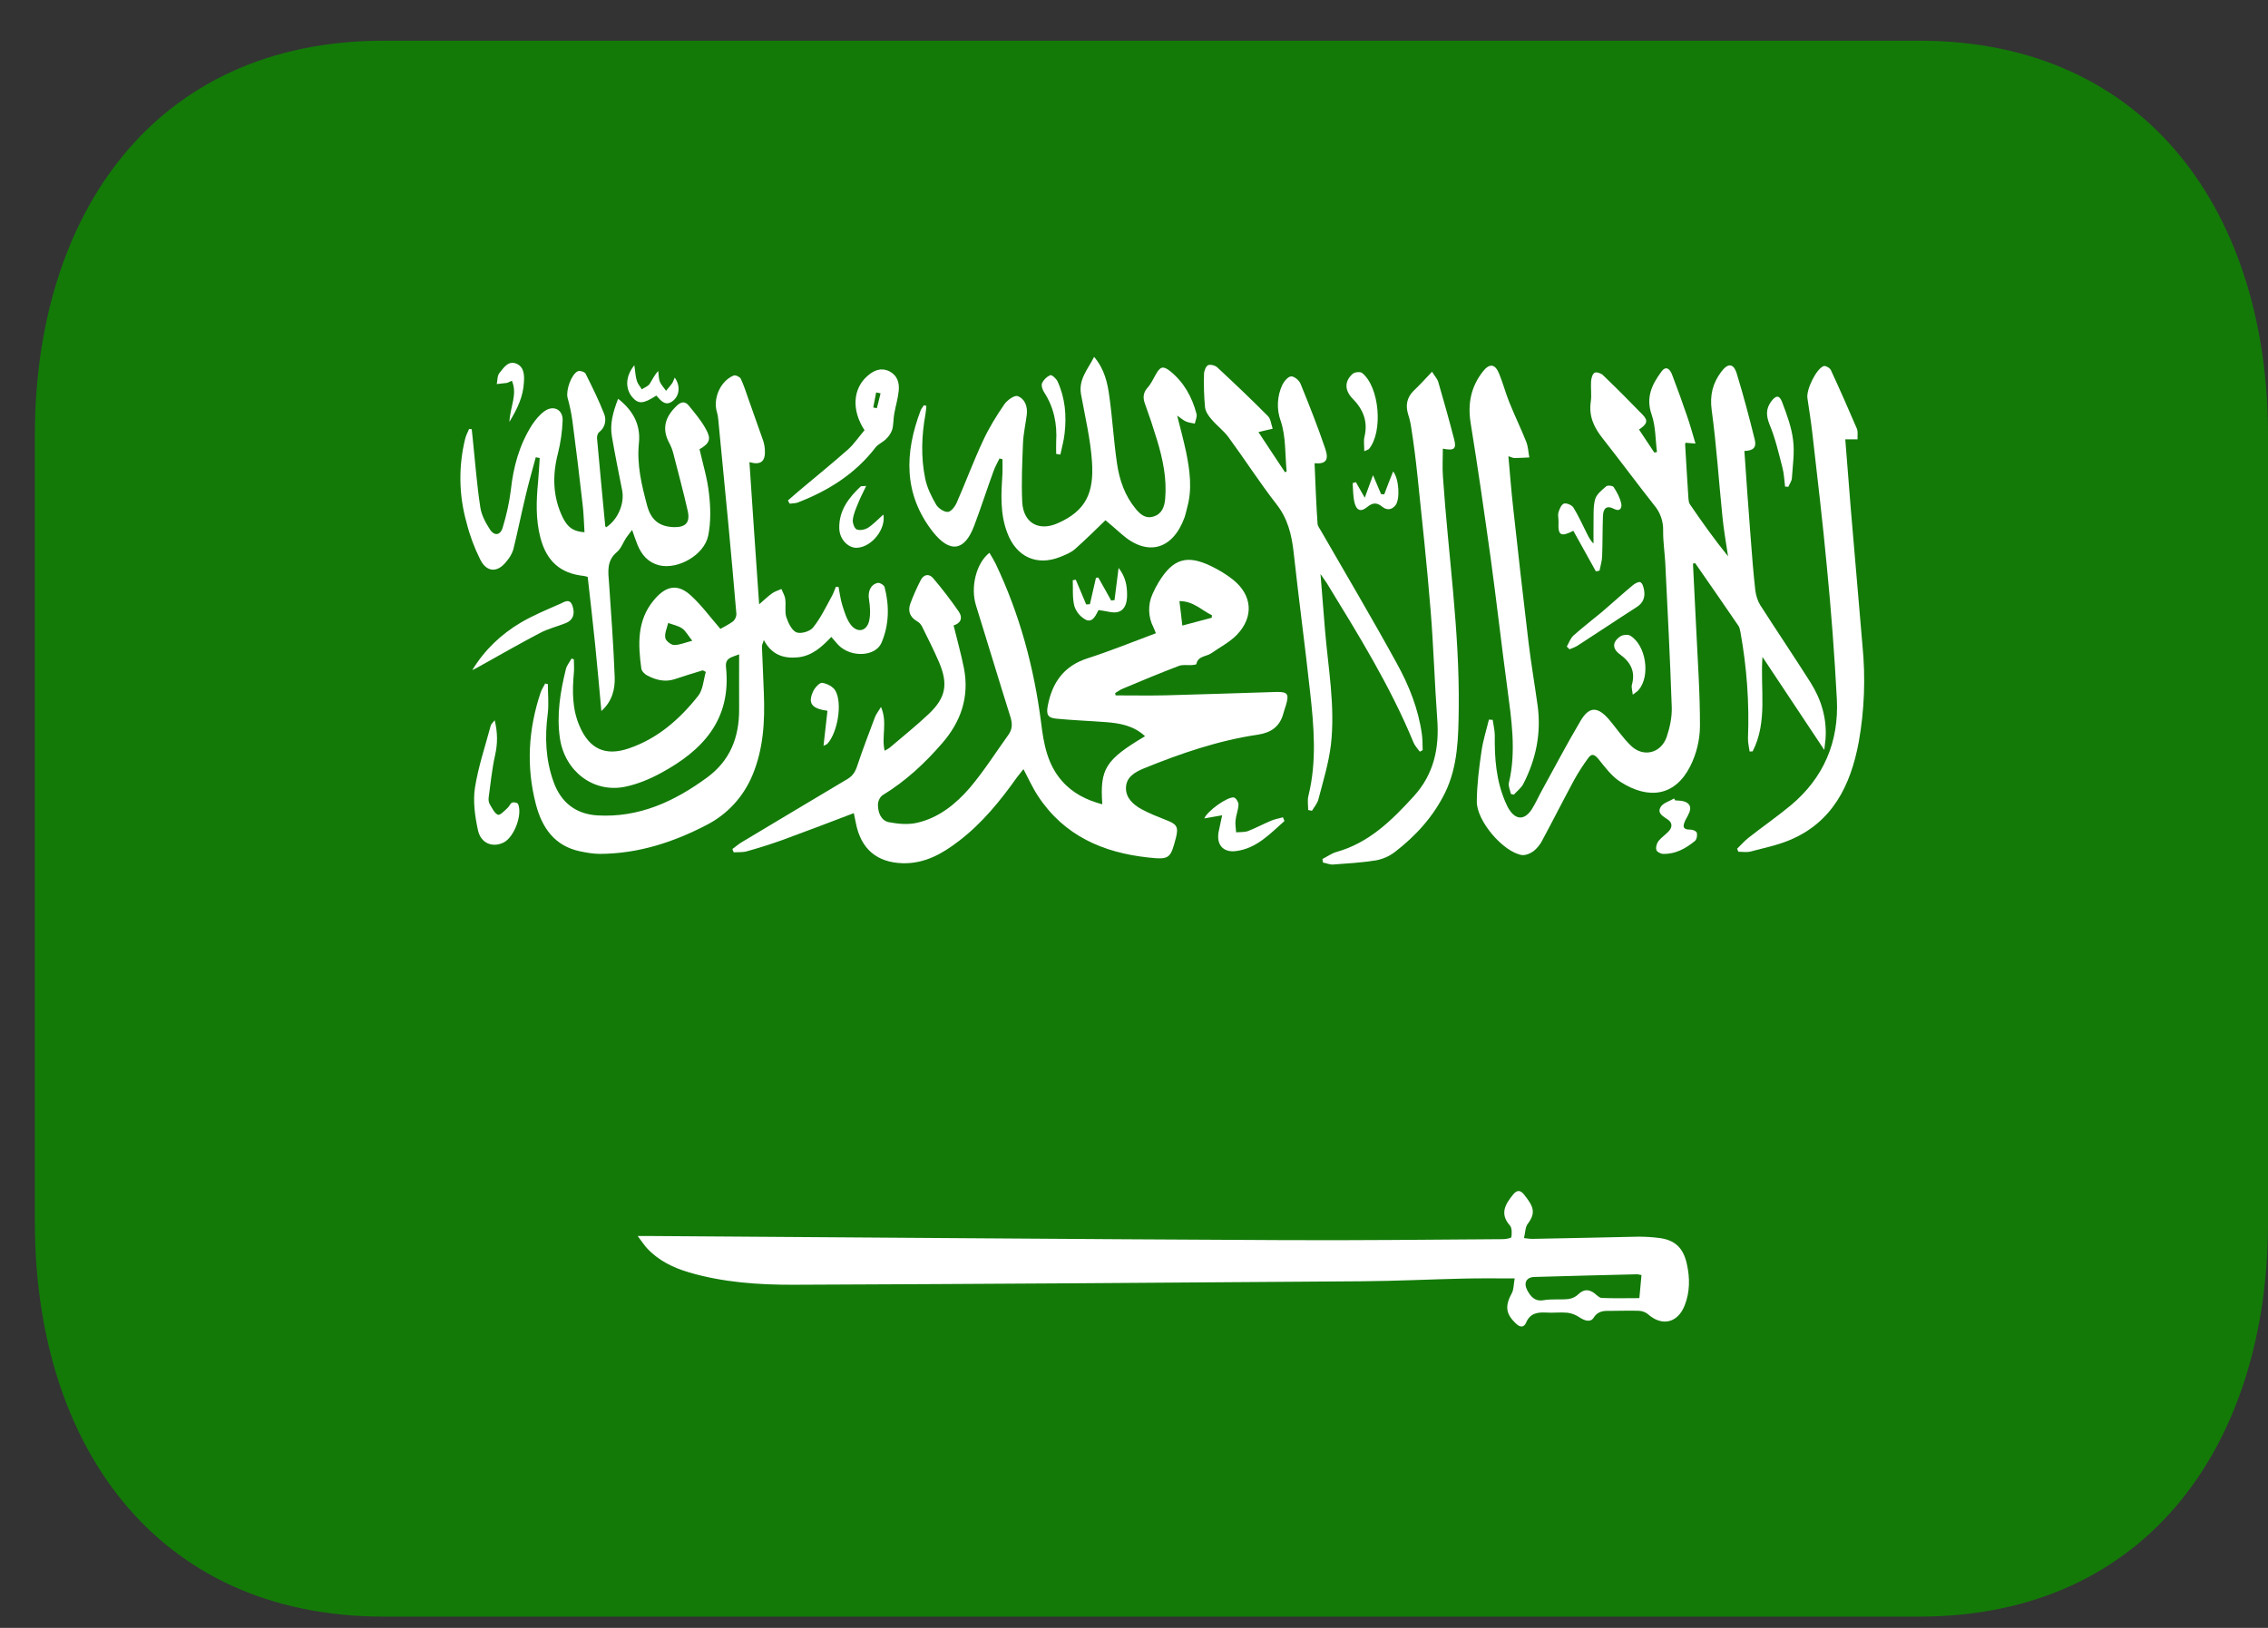 <svg width="39" height="28" viewBox="0 0 39 28" fill="none" xmlns="http://www.w3.org/2000/svg">
<rect x="0" y="0" width="39" height="28" fill="#333333" stroke="none"/>
<path d="M39 21.03C39 24.772 36.976 27.806 33 27.806H6.6C2.623 27.806 0.6 24.772 0.6 21.03V7.477C0.6 3.734 2.623 0.7 6.6 0.7H33C36.976 0.7 39 3.734 39 7.477V21.03Z" fill="#137A08"/>
<path fill-rule="evenodd" clip-rule="evenodd" d="M18.955 13.834C18.912 13.223 19.008 13.069 19.69 12.663C19.496 12.482 19.262 12.44 19.022 12.421C18.735 12.399 18.448 12.389 18.163 12.361C18.017 12.348 17.989 12.289 18.017 12.141C18.094 11.734 18.299 11.452 18.702 11.323C19.095 11.197 19.478 11.04 19.876 10.892C19.864 10.857 19.848 10.822 19.833 10.787C19.788 10.7 19.763 10.603 19.761 10.505C19.758 10.406 19.777 10.308 19.818 10.219C19.849 10.148 19.885 10.078 19.924 10.014C20.17 9.61 20.409 9.535 20.827 9.738C20.959 9.802 21.088 9.879 21.202 9.97C21.535 10.236 21.565 10.611 21.268 10.92C21.144 11.047 20.976 11.133 20.826 11.238C20.74 11.296 20.602 11.28 20.572 11.422C20.571 11.434 20.52 11.435 20.493 11.44C20.418 11.444 20.335 11.428 20.268 11.455C19.947 11.577 19.631 11.709 19.315 11.842C19.266 11.86 19.223 11.894 19.176 11.921L19.184 11.961C19.467 11.961 19.754 11.966 20.037 11.96C20.671 11.943 21.306 11.922 21.94 11.902C22.147 11.897 22.171 11.936 22.11 12.139C22.095 12.182 22.081 12.226 22.069 12.27C22.008 12.499 21.856 12.601 21.633 12.636C20.953 12.736 20.304 12.958 19.666 13.218C19.52 13.279 19.369 13.362 19.362 13.545C19.356 13.725 19.485 13.837 19.625 13.916C19.767 13.994 19.918 14.051 20.067 14.111C20.236 14.176 20.266 14.227 20.223 14.402C20.127 14.768 20.117 14.79 19.734 14.748C18.969 14.663 18.301 14.378 17.85 13.693C17.758 13.554 17.689 13.398 17.599 13.229C17.562 13.277 17.526 13.321 17.49 13.367C17.202 13.773 16.89 14.158 16.493 14.462C16.207 14.683 15.904 14.856 15.526 14.848C15.08 14.836 14.802 14.604 14.716 14.15C14.705 14.094 14.693 14.039 14.682 13.986C14.265 14.145 13.856 14.302 13.447 14.451C13.247 14.522 13.045 14.586 12.841 14.643C12.77 14.663 12.692 14.655 12.617 14.66C12.609 14.641 12.6 14.623 12.594 14.603C12.65 14.562 12.704 14.516 12.763 14.481C13.369 14.12 13.969 13.757 14.575 13.398C14.67 13.342 14.713 13.263 14.745 13.16C14.838 12.882 14.943 12.609 15.046 12.334C15.066 12.282 15.101 12.241 15.149 12.16C15.265 12.423 15.154 12.668 15.212 12.913C15.247 12.893 15.282 12.876 15.309 12.852C15.531 12.664 15.757 12.481 15.969 12.282C16.264 12.003 16.308 11.77 16.149 11.393C16.059 11.185 15.958 10.982 15.857 10.78C15.837 10.739 15.806 10.705 15.766 10.684C15.645 10.612 15.609 10.509 15.654 10.382C15.706 10.242 15.766 10.107 15.834 9.976C15.886 9.877 15.977 9.863 16.047 9.946C16.201 10.127 16.348 10.319 16.483 10.514C16.564 10.63 16.519 10.72 16.398 10.758C16.459 11.008 16.528 11.252 16.577 11.499C16.67 11.992 16.522 12.415 16.201 12.784C15.902 13.13 15.571 13.437 15.181 13.675C15.133 13.703 15.094 13.786 15.097 13.846C15.098 13.981 15.153 14.118 15.29 14.143C15.45 14.173 15.625 14.188 15.778 14.15C16.144 14.065 16.437 13.829 16.678 13.549C16.92 13.263 17.124 12.94 17.343 12.635C17.408 12.542 17.41 12.451 17.378 12.341C17.176 11.699 16.982 11.052 16.782 10.41C16.686 10.1 16.785 9.688 17.014 9.508C17.053 9.574 17.091 9.636 17.124 9.703C17.536 10.57 17.782 11.485 17.904 12.44C17.947 12.795 18.012 13.149 18.259 13.43C18.444 13.643 18.684 13.763 18.955 13.834ZM20.838 10.625C20.839 10.611 20.839 10.595 20.839 10.581C20.665 10.501 20.527 10.339 20.281 10.339C20.299 10.484 20.315 10.61 20.331 10.76L20.838 10.625ZM26.046 21.989C25.729 21.989 25.448 21.985 25.165 21.992C24.586 22.005 24.009 22.034 23.426 22.038C20.163 22.063 16.897 22.085 13.633 22.098C13.036 22.099 12.436 22.057 11.854 21.887C11.581 21.807 11.326 21.686 11.124 21.468C11.076 21.416 11.035 21.351 10.966 21.26H11.227C14.815 21.283 18.403 21.314 21.99 21.33C23.275 21.338 24.558 21.322 25.843 21.314C25.895 21.314 25.987 21.296 25.989 21.279C25.999 21.211 26.001 21.118 25.962 21.076C25.785 20.875 25.885 20.71 26.023 20.542C26.079 20.474 26.138 20.463 26.2 20.538C26.369 20.747 26.419 20.855 26.268 21.054C26.226 21.111 26.229 21.205 26.206 21.296C26.272 21.302 26.312 21.31 26.349 21.309C26.961 21.298 27.568 21.284 28.179 21.271C28.294 21.271 28.411 21.279 28.526 21.293C28.802 21.326 28.948 21.464 29.008 21.746C29.06 21.982 29.06 22.22 28.971 22.449C28.852 22.758 28.578 22.821 28.334 22.601C28.292 22.569 28.241 22.55 28.188 22.546C28.032 22.541 27.876 22.546 27.72 22.547C27.604 22.549 27.489 22.531 27.404 22.665C27.349 22.752 27.248 22.716 27.161 22.659C27.098 22.616 27.027 22.588 26.952 22.579C26.826 22.568 26.699 22.585 26.574 22.576C26.427 22.569 26.308 22.594 26.242 22.751C26.205 22.836 26.138 22.833 26.071 22.768C25.891 22.601 25.876 22.466 25.996 22.244C26.032 22.178 26.027 22.092 26.046 21.989ZM28.19 22.328L28.227 21.931C28.197 21.928 28.172 21.918 28.149 21.918C27.561 21.933 26.974 21.946 26.385 21.964C26.247 21.968 26.195 22.066 26.263 22.194C26.322 22.302 26.393 22.391 26.547 22.363C26.685 22.34 26.828 22.358 26.967 22.344C27.032 22.336 27.092 22.308 27.139 22.263C27.234 22.171 27.324 22.173 27.421 22.247C27.46 22.28 27.502 22.323 27.543 22.325C27.757 22.334 27.973 22.328 28.19 22.328Z" fill="white"/>
<path fill-rule="evenodd" clip-rule="evenodd" d="M12.084 11.53C11.922 11.579 11.76 11.628 11.599 11.683C11.433 11.736 11.278 11.696 11.133 11.62C11.086 11.598 11.034 11.543 11.028 11.499C10.972 11.084 10.95 10.674 11.244 10.322C11.449 10.073 11.656 10.031 11.889 10.251C12.068 10.416 12.214 10.617 12.388 10.817C12.444 10.784 12.531 10.743 12.607 10.687C12.624 10.671 12.637 10.652 12.647 10.631C12.657 10.61 12.662 10.586 12.663 10.563C12.619 10.039 12.571 9.512 12.522 8.987C12.466 8.396 12.409 7.807 12.351 7.215C12.348 7.174 12.341 7.134 12.33 7.095C12.255 6.859 12.385 6.554 12.616 6.459C12.645 6.446 12.721 6.481 12.738 6.514C12.793 6.63 12.831 6.754 12.874 6.875C12.954 7.098 13.033 7.323 13.111 7.545C13.133 7.602 13.147 7.662 13.152 7.724C13.168 7.937 13.086 8.005 12.887 7.949C12.94 8.755 12.996 9.559 13.054 10.394C13.144 10.319 13.207 10.254 13.279 10.204C13.326 10.171 13.384 10.155 13.438 10.131C13.461 10.192 13.498 10.248 13.503 10.307C13.518 10.412 13.491 10.522 13.522 10.617C13.555 10.715 13.616 10.845 13.696 10.877C13.774 10.907 13.932 10.86 13.984 10.79C14.115 10.626 14.208 10.43 14.31 10.243C14.336 10.195 14.352 10.143 14.373 10.094H14.419C14.439 10.197 14.452 10.306 14.483 10.406C14.52 10.522 14.557 10.648 14.625 10.74C14.743 10.897 14.907 10.859 14.947 10.673C14.972 10.556 14.961 10.426 14.943 10.309C14.92 10.177 14.971 10.05 15.096 10.026C15.131 10.02 15.201 10.064 15.211 10.098C15.296 10.423 15.289 10.748 15.158 11.056C15.052 11.297 14.634 11.313 14.42 11.098C14.381 11.059 14.346 11.011 14.295 10.955C14.132 11.127 13.963 11.283 13.716 11.307C13.47 11.329 13.271 11.263 13.135 11.01C13.119 11.063 13.102 11.09 13.102 11.117C13.112 11.387 13.126 11.655 13.135 11.924C13.154 12.407 13.128 12.884 12.937 13.338C12.782 13.708 12.504 14.009 12.153 14.188C11.577 14.489 10.97 14.684 10.317 14.687C10.203 14.687 10.085 14.666 9.974 14.643C9.54 14.551 9.322 14.245 9.214 13.83C9.046 13.181 9.085 12.543 9.297 11.91C9.315 11.857 9.349 11.807 9.375 11.756C9.39 11.762 9.405 11.765 9.421 11.766C9.421 11.937 9.439 12.11 9.419 12.275C9.366 12.679 9.382 13.07 9.52 13.451C9.647 13.805 9.905 14.003 10.272 14.025C10.985 14.067 11.595 13.788 12.162 13.371C12.554 13.082 12.71 12.685 12.71 12.208C12.708 11.897 12.71 11.586 12.71 11.254C12.597 11.304 12.465 11.308 12.484 11.474C12.58 12.384 12.078 12.91 11.367 13.295C11.175 13.4 10.963 13.488 10.75 13.532C10.203 13.645 9.712 13.265 9.628 12.698C9.569 12.292 9.635 11.896 9.732 11.504C9.749 11.441 9.796 11.387 9.829 11.326C9.841 11.333 9.855 11.337 9.868 11.34C9.868 11.419 9.876 11.497 9.868 11.574C9.84 11.886 9.838 12.196 9.966 12.489C10.135 12.884 10.411 13.009 10.809 12.874C11.304 12.707 11.686 12.374 12.007 11.967C12.09 11.86 12.096 11.697 12.137 11.558C12.122 11.547 12.102 11.538 12.084 11.53ZM11.904 11.021C11.832 10.931 11.791 10.851 11.73 10.809C11.661 10.761 11.569 10.745 11.49 10.715C11.47 10.8 11.427 10.889 11.44 10.97C11.446 11.02 11.533 11.089 11.587 11.094C11.682 11.097 11.778 11.053 11.904 11.021ZM29.112 9.694C29.128 10.045 29.148 10.394 29.164 10.745C29.191 11.329 29.234 11.912 29.232 12.496C29.229 12.733 29.172 12.966 29.066 13.177C28.807 13.693 28.353 13.76 27.866 13.449C27.716 13.355 27.601 13.198 27.486 13.055C27.42 12.976 27.37 12.955 27.311 13.038C27.224 13.157 27.143 13.282 27.071 13.411C26.885 13.755 26.709 14.104 26.524 14.448C26.488 14.522 26.436 14.586 26.373 14.638C26.318 14.68 26.233 14.715 26.169 14.707C25.849 14.654 25.39 14.12 25.395 13.784C25.397 13.498 25.433 13.209 25.475 12.924C25.501 12.738 25.559 12.56 25.603 12.377C25.626 12.38 25.647 12.38 25.668 12.382C25.68 12.472 25.704 12.562 25.704 12.652C25.699 13.045 25.728 13.425 25.884 13.79C25.904 13.832 25.921 13.876 25.946 13.915C26.063 14.105 26.213 14.111 26.337 13.925C26.403 13.822 26.452 13.709 26.512 13.6C26.733 13.2 26.945 12.793 27.177 12.402C27.325 12.148 27.471 12.148 27.667 12.374C27.794 12.524 27.907 12.694 28.048 12.829C28.26 13.031 28.56 12.957 28.659 12.678C28.714 12.515 28.753 12.334 28.747 12.163C28.719 11.334 28.676 10.5 28.635 9.671C28.624 9.49 28.597 9.308 28.599 9.128C28.604 8.968 28.549 8.812 28.446 8.691C28.149 8.314 27.862 7.926 27.565 7.548C27.413 7.358 27.319 7.166 27.354 6.913C27.372 6.796 27.351 6.673 27.36 6.555C27.364 6.504 27.385 6.429 27.421 6.411C27.457 6.394 27.533 6.421 27.566 6.454C27.798 6.677 28.025 6.904 28.248 7.135C28.344 7.234 28.326 7.294 28.184 7.388C28.272 7.522 28.361 7.653 28.447 7.784C28.462 7.78 28.477 7.778 28.493 7.775C28.465 7.56 28.471 7.333 28.403 7.137C28.296 6.836 28.407 6.613 28.568 6.394C28.652 6.278 28.719 6.354 28.754 6.447C28.844 6.683 28.929 6.917 29.011 7.158C29.062 7.304 29.103 7.455 29.155 7.629C29.07 7.624 29.026 7.618 28.985 7.615C28.984 7.626 28.977 7.633 28.977 7.643C28.996 7.953 29.013 8.265 29.034 8.573C29.037 8.608 29.04 8.647 29.06 8.675C29.266 8.977 29.48 9.278 29.715 9.568C29.682 9.343 29.641 9.116 29.619 8.89C29.556 8.278 29.517 7.663 29.434 7.055C29.399 6.795 29.452 6.59 29.599 6.394C29.713 6.242 29.809 6.245 29.865 6.426C29.979 6.798 30.079 7.178 30.174 7.56C30.208 7.698 30.149 7.751 29.996 7.757C30.03 8.248 30.064 8.738 30.102 9.225C30.126 9.537 30.149 9.847 30.184 10.154C30.195 10.24 30.223 10.335 30.27 10.41C30.555 10.854 30.851 11.294 31.133 11.738C31.318 12.032 31.416 12.354 31.392 12.707C31.389 12.756 31.379 12.803 31.37 12.899C30.997 12.338 30.652 11.82 30.307 11.299C30.267 11.855 30.4 12.412 30.138 12.924C30.121 12.924 30.102 12.924 30.086 12.926C30.076 12.849 30.055 12.774 30.058 12.695C30.082 12.085 30.037 11.477 29.929 10.877C29.92 10.837 29.915 10.791 29.891 10.76C29.647 10.4 29.398 10.045 29.15 9.687C29.137 9.689 29.124 9.692 29.112 9.694Z" fill="white"/>
<path fill-rule="evenodd" clip-rule="evenodd" d="M10.629 6.859C10.896 7.068 11.017 7.315 10.987 7.617C10.948 7.993 11.034 8.346 11.129 8.7C11.199 8.955 11.349 9.06 11.591 9.067C11.79 9.07 11.869 8.989 11.827 8.792C11.753 8.461 11.663 8.133 11.58 7.806C11.564 7.74 11.539 7.676 11.507 7.617C11.374 7.368 11.443 7.168 11.631 6.985C11.711 6.906 11.781 6.896 11.847 6.98C11.95 7.107 12.058 7.233 12.136 7.377C12.235 7.549 12.205 7.625 12.029 7.727C12.086 7.98 12.165 8.233 12.192 8.492C12.22 8.727 12.225 8.979 12.179 9.21C12.111 9.549 11.654 9.802 11.334 9.723C11.146 9.675 11.034 9.546 10.962 9.37C10.931 9.296 10.906 9.217 10.87 9.115C10.827 9.174 10.794 9.21 10.767 9.251C10.714 9.332 10.68 9.435 10.61 9.494C10.429 9.644 10.457 9.831 10.473 10.028C10.51 10.565 10.549 11.101 10.57 11.638C10.579 11.855 10.526 12.064 10.341 12.23C10.306 11.848 10.273 11.469 10.234 11.087C10.195 10.702 10.15 10.317 10.106 9.923C10.084 9.918 10.063 9.908 10.039 9.906C9.639 9.865 9.4 9.654 9.294 9.253C9.209 8.932 9.222 8.607 9.253 8.284C9.266 8.149 9.271 8.014 9.281 7.878C9.256 7.874 9.236 7.868 9.213 7.865C9.154 8.083 9.092 8.301 9.04 8.521C8.964 8.833 8.903 9.145 8.826 9.454C8.802 9.527 8.764 9.594 8.713 9.651C8.56 9.854 8.371 9.85 8.258 9.624C8.157 9.422 8.078 9.21 8.023 8.99C7.89 8.521 7.882 8.024 7.998 7.551C8.011 7.491 8.044 7.435 8.067 7.377C8.08 7.378 8.096 7.382 8.112 7.382C8.118 7.448 8.126 7.519 8.133 7.586C8.172 7.963 8.201 8.345 8.259 8.723C8.277 8.855 8.347 8.985 8.42 9.099C8.495 9.222 8.601 9.213 8.643 9.079C8.707 8.867 8.757 8.65 8.784 8.432C8.827 8.029 8.931 7.652 9.147 7.311C9.208 7.219 9.283 7.127 9.371 7.067C9.523 6.965 9.681 7.048 9.675 7.231C9.668 7.421 9.641 7.61 9.595 7.795C9.495 8.18 9.505 8.552 9.681 8.91C9.77 9.08 9.862 9.14 10.051 9.155C10.04 8.99 10.038 8.826 10.017 8.664C9.964 8.189 9.905 7.713 9.843 7.238C9.824 7.103 9.796 6.969 9.759 6.838C9.73 6.712 9.823 6.44 9.935 6.386C9.968 6.37 10.052 6.395 10.069 6.426C10.183 6.654 10.297 6.884 10.39 7.122C10.411 7.176 10.414 7.235 10.399 7.291C10.384 7.346 10.352 7.395 10.306 7.43C10.28 7.45 10.264 7.498 10.266 7.535C10.311 8.038 10.36 8.544 10.407 9.045C10.408 9.055 10.417 9.061 10.425 9.069C10.625 8.937 10.741 8.663 10.699 8.436C10.638 8.127 10.575 7.82 10.522 7.508C10.485 7.294 10.539 7.092 10.629 6.859ZM15.93 6.978C15.925 7.028 15.923 7.076 15.914 7.123C15.847 7.493 15.834 7.865 15.91 8.234C15.942 8.389 16.018 8.543 16.099 8.682C16.137 8.744 16.234 8.809 16.3 8.805C16.354 8.802 16.426 8.709 16.454 8.64C16.608 8.289 16.742 7.926 16.906 7.576C17.007 7.358 17.136 7.15 17.271 6.953C17.32 6.883 17.445 6.792 17.5 6.814C17.621 6.858 17.674 6.989 17.656 7.135C17.635 7.298 17.598 7.461 17.591 7.625C17.578 7.96 17.562 8.297 17.578 8.632C17.595 8.993 17.86 9.145 18.188 9C18.685 8.782 18.811 8.463 18.778 7.949C18.753 7.557 18.658 7.166 18.588 6.776C18.546 6.522 18.704 6.357 18.814 6.138C18.995 6.354 19.045 6.587 19.076 6.818C19.13 7.201 19.151 7.589 19.208 7.973C19.249 8.255 19.342 8.525 19.527 8.749C19.608 8.849 19.702 8.929 19.839 8.883C19.98 8.839 20.024 8.717 20.036 8.581C20.067 8.231 19.995 7.892 19.894 7.561C19.831 7.354 19.763 7.149 19.689 6.946C19.648 6.836 19.659 6.75 19.737 6.664C19.795 6.6 19.83 6.516 19.874 6.442C19.952 6.301 20.001 6.289 20.122 6.384C20.358 6.575 20.499 6.829 20.575 7.119C20.588 7.167 20.557 7.231 20.546 7.286C20.494 7.275 20.441 7.271 20.395 7.25C20.349 7.231 20.311 7.195 20.242 7.148C20.3 7.377 20.352 7.57 20.395 7.77C20.46 8.088 20.505 8.412 20.413 8.735C20.4 8.789 20.388 8.845 20.369 8.9C20.164 9.463 19.722 9.577 19.281 9.182C19.187 9.097 19.09 9.017 19.009 8.948C18.854 9.097 18.676 9.276 18.489 9.441C18.42 9.504 18.326 9.541 18.237 9.577C17.833 9.742 17.477 9.581 17.322 9.167C17.193 8.834 17.216 8.486 17.238 8.139C17.242 8.06 17.238 7.979 17.238 7.899C17.221 7.894 17.204 7.89 17.187 7.886C17.152 7.958 17.11 8.03 17.083 8.108C16.97 8.417 16.869 8.732 16.753 9.04C16.587 9.485 16.333 9.517 16.041 9.147C15.532 8.496 15.555 7.789 15.832 7.057C15.845 7.026 15.87 6.997 15.888 6.969C15.901 6.976 15.915 6.98 15.93 6.98M22.125 8.111C22.096 7.819 22.114 7.509 22.023 7.241C21.986 7.141 21.97 7.034 21.975 6.927C21.98 6.82 22.006 6.715 22.051 6.619C22.081 6.558 22.148 6.478 22.201 6.474C22.255 6.471 22.339 6.541 22.363 6.599C22.515 6.972 22.662 7.343 22.791 7.724C22.855 7.917 22.795 7.984 22.605 7.968C22.62 8.315 22.632 8.66 22.656 9.004C22.657 9.051 22.698 9.096 22.722 9.142C23.157 9.898 23.602 10.649 24.021 11.414C24.229 11.79 24.391 12.196 24.451 12.633C24.463 12.72 24.461 12.813 24.464 12.903C24.448 12.912 24.432 12.921 24.415 12.929C24.378 12.878 24.333 12.832 24.308 12.775C23.909 11.806 23.361 10.921 22.816 10.031C22.788 9.989 22.76 9.95 22.707 9.873C22.734 10.217 22.76 10.519 22.783 10.819C22.837 11.482 22.963 12.143 22.886 12.81C22.848 13.126 22.753 13.434 22.673 13.741C22.657 13.815 22.6 13.879 22.56 13.946C22.539 13.94 22.515 13.937 22.495 13.932C22.495 13.853 22.48 13.77 22.498 13.693C22.647 13.097 22.594 12.492 22.527 11.892C22.44 11.096 22.333 10.303 22.246 9.508C22.212 9.2 22.145 8.919 21.948 8.67C21.658 8.297 21.404 7.9 21.124 7.519C21.042 7.407 20.925 7.322 20.835 7.215C20.784 7.158 20.731 7.081 20.722 7.009C20.704 6.819 20.698 6.627 20.704 6.436C20.704 6.382 20.734 6.304 20.772 6.282C20.811 6.264 20.893 6.283 20.932 6.319C21.227 6.593 21.519 6.87 21.802 7.156C21.852 7.204 21.858 7.299 21.885 7.374C21.806 7.391 21.73 7.411 21.64 7.432C21.786 7.652 21.939 7.888 22.097 8.123C22.106 8.118 22.114 8.113 22.125 8.109M31.731 7.557C31.761 7.944 31.792 8.345 31.825 8.744C31.891 9.534 31.96 10.32 32.027 11.108C32.081 11.659 32.06 12.215 31.963 12.76C31.824 13.513 31.508 14.145 30.772 14.451C30.556 14.541 30.321 14.588 30.092 14.649C30.029 14.663 29.959 14.65 29.892 14.65C29.886 14.631 29.877 14.616 29.871 14.598C29.938 14.534 29.998 14.464 30.069 14.408C30.31 14.219 30.559 14.046 30.795 13.851C31.358 13.38 31.624 12.761 31.586 12.025C31.546 11.267 31.489 10.509 31.415 9.753C31.343 8.983 31.252 8.214 31.164 7.445C31.141 7.245 31.109 7.047 31.08 6.848C31.057 6.704 31.233 6.338 31.362 6.296C31.392 6.288 31.467 6.328 31.483 6.365C31.639 6.701 31.787 7.039 31.933 7.379C31.951 7.432 31.939 7.495 31.942 7.557H31.731Z" fill="white"/>
<path fill-rule="evenodd" clip-rule="evenodd" d="M22.74 14.775C22.821 14.734 22.898 14.678 22.981 14.654C23.54 14.498 23.932 14.112 24.311 13.696C24.657 13.316 24.753 12.867 24.714 12.364C24.669 11.742 24.651 11.115 24.6 10.493C24.538 9.719 24.454 8.951 24.374 8.18C24.346 7.908 24.311 7.637 24.269 7.368C24.258 7.286 24.24 7.205 24.214 7.127C24.169 6.976 24.189 6.845 24.301 6.729C24.408 6.628 24.507 6.519 24.625 6.394C24.666 6.462 24.714 6.513 24.732 6.569C24.826 6.894 24.919 7.222 25.004 7.551C25.049 7.722 25.008 7.756 24.811 7.717C24.811 7.884 24.8 8.048 24.813 8.209C24.903 9.532 25.1 10.849 25.084 12.181C25.078 12.678 25.072 13.178 24.849 13.635C24.647 14.047 24.343 14.38 23.984 14.656C23.887 14.729 23.775 14.778 23.657 14.799C23.413 14.838 23.167 14.852 22.922 14.87C22.866 14.873 22.807 14.847 22.75 14.836C22.748 14.816 22.744 14.796 22.74 14.775ZM25.938 7.847C25.966 8.157 25.987 8.439 26.019 8.723C26.103 9.492 26.19 10.262 26.282 11.029C26.326 11.402 26.391 11.774 26.442 12.147C26.504 12.62 26.41 13.063 26.197 13.479C26.159 13.553 26.088 13.606 26.032 13.668C26.015 13.665 25.998 13.659 25.982 13.657C25.967 13.59 25.933 13.519 25.947 13.463C26.076 12.916 25.99 12.374 25.919 11.831C25.818 11.085 25.734 10.336 25.632 9.591C25.524 8.819 25.414 8.047 25.289 7.278C25.236 6.943 25.293 6.656 25.497 6.393C25.61 6.247 25.707 6.255 25.777 6.423C25.844 6.586 25.887 6.753 25.953 6.917C26.044 7.146 26.153 7.367 26.244 7.597C26.278 7.682 26.281 7.779 26.298 7.868C26.212 7.872 26.125 7.878 26.039 7.878C26.015 7.877 25.993 7.865 25.938 7.847ZM13.549 8.608C13.613 8.554 13.679 8.493 13.744 8.439C14.024 8.204 14.308 7.973 14.583 7.73C14.69 7.634 14.772 7.507 14.866 7.4C14.641 7.055 14.664 6.687 14.917 6.466C15.025 6.371 15.145 6.317 15.291 6.385C15.429 6.455 15.469 6.581 15.454 6.723C15.441 6.855 15.4 6.986 15.378 7.113C15.361 7.206 15.366 7.302 15.342 7.391C15.32 7.452 15.284 7.507 15.237 7.551C15.183 7.606 15.1 7.638 15.055 7.697C14.704 8.154 14.241 8.441 13.719 8.643C13.677 8.659 13.626 8.657 13.578 8.663C13.569 8.646 13.56 8.627 13.549 8.608ZM15.142 6.766C15.117 6.762 15.091 6.753 15.066 6.75C15.05 6.836 15.031 6.923 15.016 7.009L15.078 7.021C15.102 6.935 15.12 6.851 15.142 6.766ZM8.507 12.389C8.559 12.607 8.558 12.79 8.514 12.987C8.46 13.227 8.436 13.473 8.403 13.717C8.398 13.755 8.403 13.803 8.423 13.835C8.463 13.901 8.503 13.988 8.562 14.014C8.598 14.029 8.677 13.943 8.728 13.897C8.759 13.869 8.774 13.819 8.808 13.804C8.835 13.794 8.899 13.806 8.908 13.829C8.989 14.012 8.839 14.404 8.659 14.492C8.468 14.585 8.263 14.505 8.217 14.271C8.167 14.037 8.131 13.781 8.167 13.549C8.225 13.186 8.344 12.834 8.44 12.476C8.448 12.45 8.475 12.431 8.507 12.389ZM27.442 9.827L27.055 9.13C26.839 9.24 26.789 9.209 26.8 8.985C26.803 8.928 26.785 8.867 26.798 8.816C26.815 8.759 26.847 8.68 26.892 8.662C26.935 8.648 27.026 8.685 27.054 8.727C27.14 8.865 27.207 9.016 27.281 9.162C27.312 9.223 27.341 9.29 27.402 9.349C27.402 9.235 27.4 9.126 27.402 9.012C27.406 8.871 27.393 8.722 27.429 8.589C27.454 8.501 27.547 8.427 27.62 8.365C27.644 8.343 27.733 8.354 27.748 8.378C27.804 8.464 27.855 8.557 27.877 8.655C27.897 8.735 27.856 8.807 27.757 8.754C27.615 8.68 27.568 8.757 27.564 8.879C27.555 9.108 27.559 9.333 27.55 9.561C27.549 9.645 27.522 9.728 27.505 9.815C27.484 9.821 27.462 9.824 27.442 9.827ZM8.121 11.526C8.333 11.178 8.616 10.91 8.955 10.709C9.171 10.582 9.405 10.486 9.637 10.384C9.705 10.353 9.799 10.284 9.845 10.423C9.892 10.562 9.852 10.666 9.733 10.716C9.583 10.776 9.424 10.814 9.282 10.889C8.921 11.079 8.568 11.282 8.21 11.481C8.181 11.498 8.151 11.512 8.121 11.526ZM22.087 14.122C21.84 14.34 21.612 14.591 21.259 14.638C21.028 14.67 20.907 14.522 20.959 14.289C20.978 14.207 20.994 14.124 21.016 14.023C20.899 14.042 20.809 14.059 20.709 14.077C20.76 13.949 21.109 13.7 21.217 13.717C21.252 13.722 21.299 13.799 21.297 13.838C21.294 13.93 21.255 14.02 21.246 14.111C21.238 14.179 21.253 14.248 21.256 14.316C21.324 14.31 21.399 14.316 21.459 14.295C21.594 14.243 21.724 14.172 21.859 14.116C21.922 14.089 21.994 14.077 22.062 14.058C22.068 14.079 22.08 14.102 22.087 14.122ZM28.806 13.767C28.857 13.773 28.909 13.768 28.956 13.784C29.046 13.81 29.089 13.873 29.05 13.972C29.033 14.015 29.01 14.055 28.988 14.095C28.938 14.197 28.917 14.274 29.076 14.27C29.112 14.27 29.175 14.299 29.179 14.328C29.189 14.37 29.177 14.439 29.144 14.466C28.985 14.596 28.807 14.694 28.597 14.687C28.555 14.686 28.488 14.65 28.482 14.617C28.469 14.572 28.489 14.505 28.519 14.466C28.569 14.403 28.642 14.356 28.696 14.297C28.755 14.232 28.763 14.156 28.683 14.099C28.603 14.042 28.488 13.992 28.558 13.878C28.6 13.81 28.708 13.781 28.788 13.734C28.792 13.744 28.801 13.755 28.806 13.767ZM18.889 10.493C18.906 10.474 18.898 10.48 18.892 10.488C18.845 10.577 18.796 10.707 18.682 10.665C18.635 10.642 18.592 10.609 18.556 10.569C18.521 10.528 18.494 10.481 18.476 10.43C18.438 10.288 18.453 10.13 18.447 9.98C18.464 9.978 18.481 9.974 18.499 9.971C18.559 10.112 18.62 10.256 18.678 10.397C18.699 10.396 18.722 10.393 18.742 10.392C18.777 10.242 18.81 10.089 18.846 9.938L18.886 9.934C18.96 10.063 19.033 10.195 19.107 10.329C19.128 10.328 19.146 10.323 19.165 10.322L19.235 9.768C19.359 9.929 19.38 10.076 19.381 10.232C19.381 10.359 19.351 10.489 19.227 10.525C19.138 10.552 19.028 10.508 18.889 10.493ZM26.942 11.121C26.979 11.058 27.004 10.98 27.057 10.931C27.216 10.789 27.386 10.66 27.549 10.524C27.727 10.371 27.9 10.214 28.081 10.063C28.116 10.035 28.178 10.001 28.207 10.014C28.243 10.031 28.261 10.097 28.27 10.142C28.294 10.272 28.257 10.371 28.141 10.444C27.8 10.662 27.464 10.889 27.123 11.108C27.082 11.133 27.037 11.148 26.989 11.168C26.974 11.152 26.959 11.136 26.942 11.121ZM30.696 8.37C30.681 8.26 30.679 8.149 30.65 8.042C30.586 7.791 30.526 7.534 30.427 7.297C30.369 7.148 30.366 7.033 30.453 6.911C30.537 6.795 30.598 6.79 30.646 6.919C30.726 7.131 30.806 7.345 30.833 7.565C30.862 7.782 30.827 8.005 30.813 8.224C30.81 8.276 30.772 8.324 30.752 8.373C30.733 8.371 30.715 8.37 30.696 8.37ZM23.46 7.761C23.46 7.659 23.446 7.583 23.463 7.514C23.527 7.247 23.439 7.039 23.259 6.856C23.121 6.714 23.116 6.558 23.261 6.429C23.296 6.399 23.392 6.389 23.425 6.417C23.722 6.659 23.785 7.425 23.541 7.722C23.532 7.733 23.516 7.734 23.46 7.761ZM15.19 8.85C15.238 9.089 15 9.407 14.738 9.422C14.585 9.43 14.433 9.273 14.432 9.083C14.426 8.78 14.594 8.562 14.798 8.369C14.809 8.358 14.835 8.365 14.895 8.358C14.838 8.477 14.789 8.57 14.753 8.663C14.716 8.752 14.676 8.844 14.665 8.939C14.658 8.992 14.691 9.089 14.731 9.106C14.782 9.128 14.869 9.112 14.922 9.08C15.014 9.022 15.091 8.939 15.19 8.85Z" fill="white"/>
<path fill-rule="evenodd" clip-rule="evenodd" d="M23.803 8.503C23.851 8.374 23.902 8.245 23.956 8.109C24.058 8.235 24.078 8.586 23.997 8.69C23.933 8.772 23.848 8.78 23.769 8.716C23.679 8.643 23.608 8.642 23.515 8.717C23.405 8.81 23.329 8.786 23.293 8.649C23.265 8.538 23.269 8.422 23.26 8.31C23.278 8.303 23.298 8.298 23.315 8.293C23.361 8.371 23.405 8.45 23.468 8.561C23.52 8.423 23.556 8.318 23.61 8.173C23.667 8.311 23.709 8.403 23.749 8.499C23.766 8.499 23.784 8.502 23.803 8.503ZM14.161 12.828C14.185 12.611 14.208 12.419 14.229 12.226C13.95 12.187 13.887 12.092 13.987 11.883C14.016 11.824 14.097 11.736 14.141 11.745C14.224 11.759 14.33 11.812 14.368 11.885C14.489 12.107 14.4 12.605 14.228 12.792C14.22 12.803 14.202 12.806 14.161 12.828ZM10.908 6.282C10.925 6.399 10.928 6.477 10.951 6.55C10.966 6.603 11.008 6.647 11.036 6.697C11.081 6.667 11.136 6.647 11.167 6.609C11.215 6.538 11.247 6.458 11.319 6.381C11.326 6.445 11.326 6.51 11.346 6.565C11.371 6.623 11.418 6.67 11.453 6.722C11.488 6.678 11.527 6.638 11.559 6.59C11.577 6.564 11.584 6.531 11.602 6.495C11.699 6.628 11.689 6.792 11.582 6.886C11.449 7.003 11.366 6.894 11.286 6.804C11.065 6.948 10.978 6.954 10.873 6.832C10.752 6.687 10.75 6.477 10.908 6.282ZM28.077 11.949C28.068 11.871 28.052 11.824 28.06 11.785C28.129 11.549 28.037 11.387 27.855 11.254C27.723 11.159 27.723 11.044 27.858 10.949C27.9 10.919 27.989 10.908 28.032 10.933C28.306 11.097 28.384 11.627 28.177 11.868C28.16 11.89 28.134 11.905 28.077 11.949ZM18.162 7.807C18.162 7.737 18.159 7.668 18.162 7.599C18.18 7.294 18.124 7.008 17.955 6.748C17.926 6.705 17.902 6.63 17.919 6.59C17.949 6.529 17.999 6.48 18.06 6.453C18.088 6.444 18.164 6.513 18.186 6.561C18.316 6.845 18.342 7.146 18.307 7.451C18.295 7.575 18.259 7.696 18.234 7.819C18.21 7.816 18.185 7.81 18.162 7.807ZM8.76 7.256C8.772 6.996 8.903 6.782 8.802 6.549C8.764 6.564 8.743 6.579 8.718 6.586C8.661 6.594 8.601 6.599 8.542 6.606C8.556 6.542 8.55 6.463 8.587 6.417C8.661 6.327 8.739 6.196 8.882 6.256C9.012 6.312 9.018 6.45 9.009 6.577C8.997 6.816 8.903 7.02 8.76 7.256Z" fill="white"/>
</svg>

